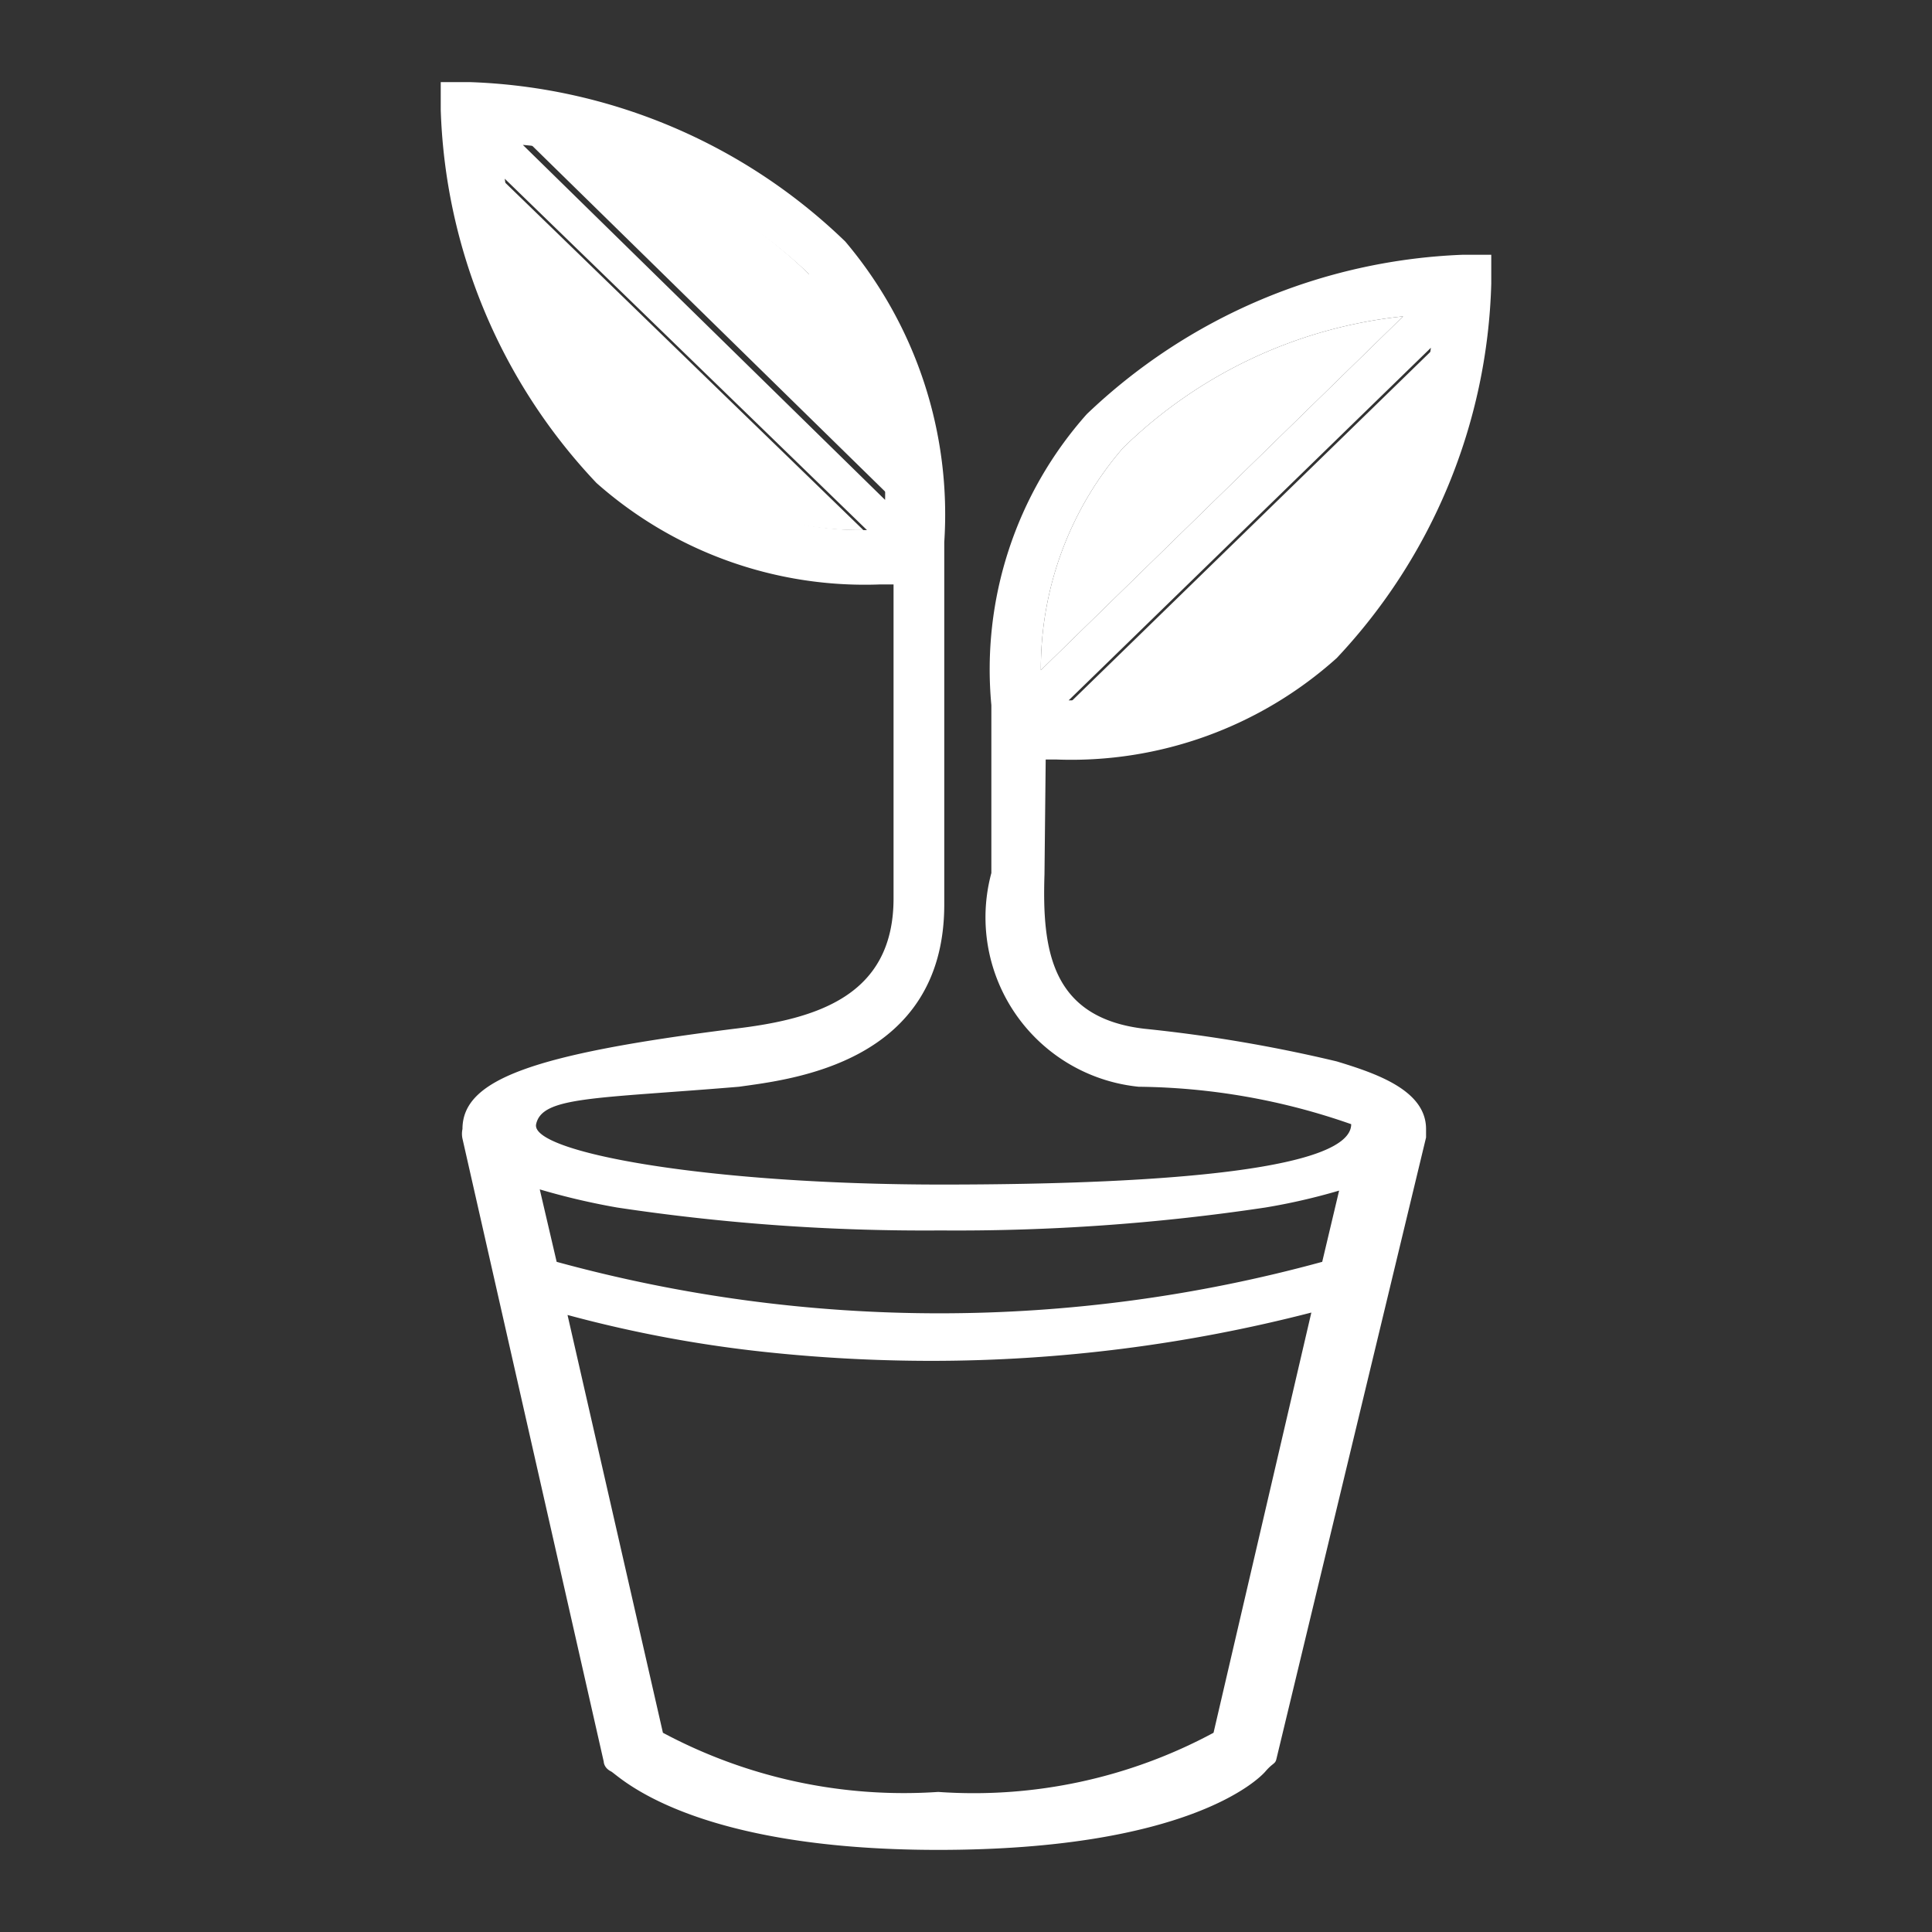 <svg xmlns="http://www.w3.org/2000/svg" viewBox="0 0 16 16"><rect x="0" y="0" width="16" height="16" fill="#333333" stroke="none"/><defs><style>.cls-1{fill:none;}.cls-2{fill:#fff;}</style></defs><g id="Layer_2" data-name="Layer 2"><g id="Layer_5" data-name="Layer 5"><rect class="cls-1" width="16" height="16"/><path id="color_1" class="cls-2" d="M8.66,6.29h.09a3.29,3.29,0,0,0,2.32-.84,4.71,4.71,0,0,0,1.28-3.1V2.11h-.24A4.77,4.77,0,0,0,9,3.43a3.18,3.18,0,0,0-.79,2.41l0,1.39A1.41,1.41,0,0,0,9.43,9a5.47,5.47,0,0,1,1.76.31c0,.36-1.43.5-3.39.5s-3.41-.27-3.36-.5S4.92,9.1,6.12,9c.42-.06,1.7-.19,1.7-1.51v-3A3.5,3.5,0,0,0,7,2,4.7,4.7,0,0,0,3.89.68H3.65V.91A4.71,4.71,0,0,0,4.94,4a3.35,3.35,0,0,0,2.35.84H7.4V7.44c0,.81-.64,1-1.32,1.08-1.67.21-2.25.42-2.25.83a.19.19,0,0,0,0,.08v0L5,14.59s0,.05.06.08.64.65,2.71.65h0c2.06,0,2.65-.58,2.71-.65s.08-.06.09-.1l1.24-5.15h0s0-.05,0-.07c0-.32-.41-.46-.74-.56a12.18,12.18,0,0,0-1.59-.27c-.78-.09-.85-.66-.83-1.28Zm-2-4a2.74,2.74,0,0,1,.67,1.85l-3-2.94A3.93,3.93,0,0,1,6.7,2.27ZM4.18,1.48l3,2.91a2.79,2.79,0,0,1-1.9-.72A3.86,3.86,0,0,1,4.18,1.48ZM5.11,10a17.08,17.08,0,0,0,2.68.19A17.22,17.22,0,0,0,10.48,10a5.11,5.11,0,0,0,.61-.14l-.14.59a12,12,0,0,1-6.34,0l-.14-.6A5.76,5.76,0,0,0,5.11,10Zm4.94,4.35a4.19,4.19,0,0,1-2.28.49,4.23,4.23,0,0,1-2.28-.49L4.7,10.89a10.53,10.53,0,0,0,1.67.31,13,13,0,0,0,1.35.07,12.6,12.6,0,0,0,3.14-.4Zm.7-9.27a2.83,2.83,0,0,1-1.9.72l3-2.92A3.89,3.89,0,0,1,10.75,5.11ZM9.3,3.71a3.9,3.9,0,0,1,2.32-1.09l-3,2.93A2.79,2.79,0,0,1,9.3,3.71Z"/><path id="color_2" class="cls-2" d="M8.85,5.83l3-2.92a3.89,3.89,0,0,1-1.07,2.2A2.83,2.83,0,0,1,8.85,5.83Zm-.23-.28,3-2.93A3.9,3.9,0,0,0,9.3,3.71,2.79,2.79,0,0,0,8.62,5.55ZM6.7,2.27A3.93,3.93,0,0,0,4.38,1.18l3,2.94A2.74,2.74,0,0,0,6.7,2.27Zm.45,2.12-3-2.91A3.86,3.86,0,0,0,5.25,3.67,2.79,2.79,0,0,0,7.15,4.39Z"/></g></g></svg>